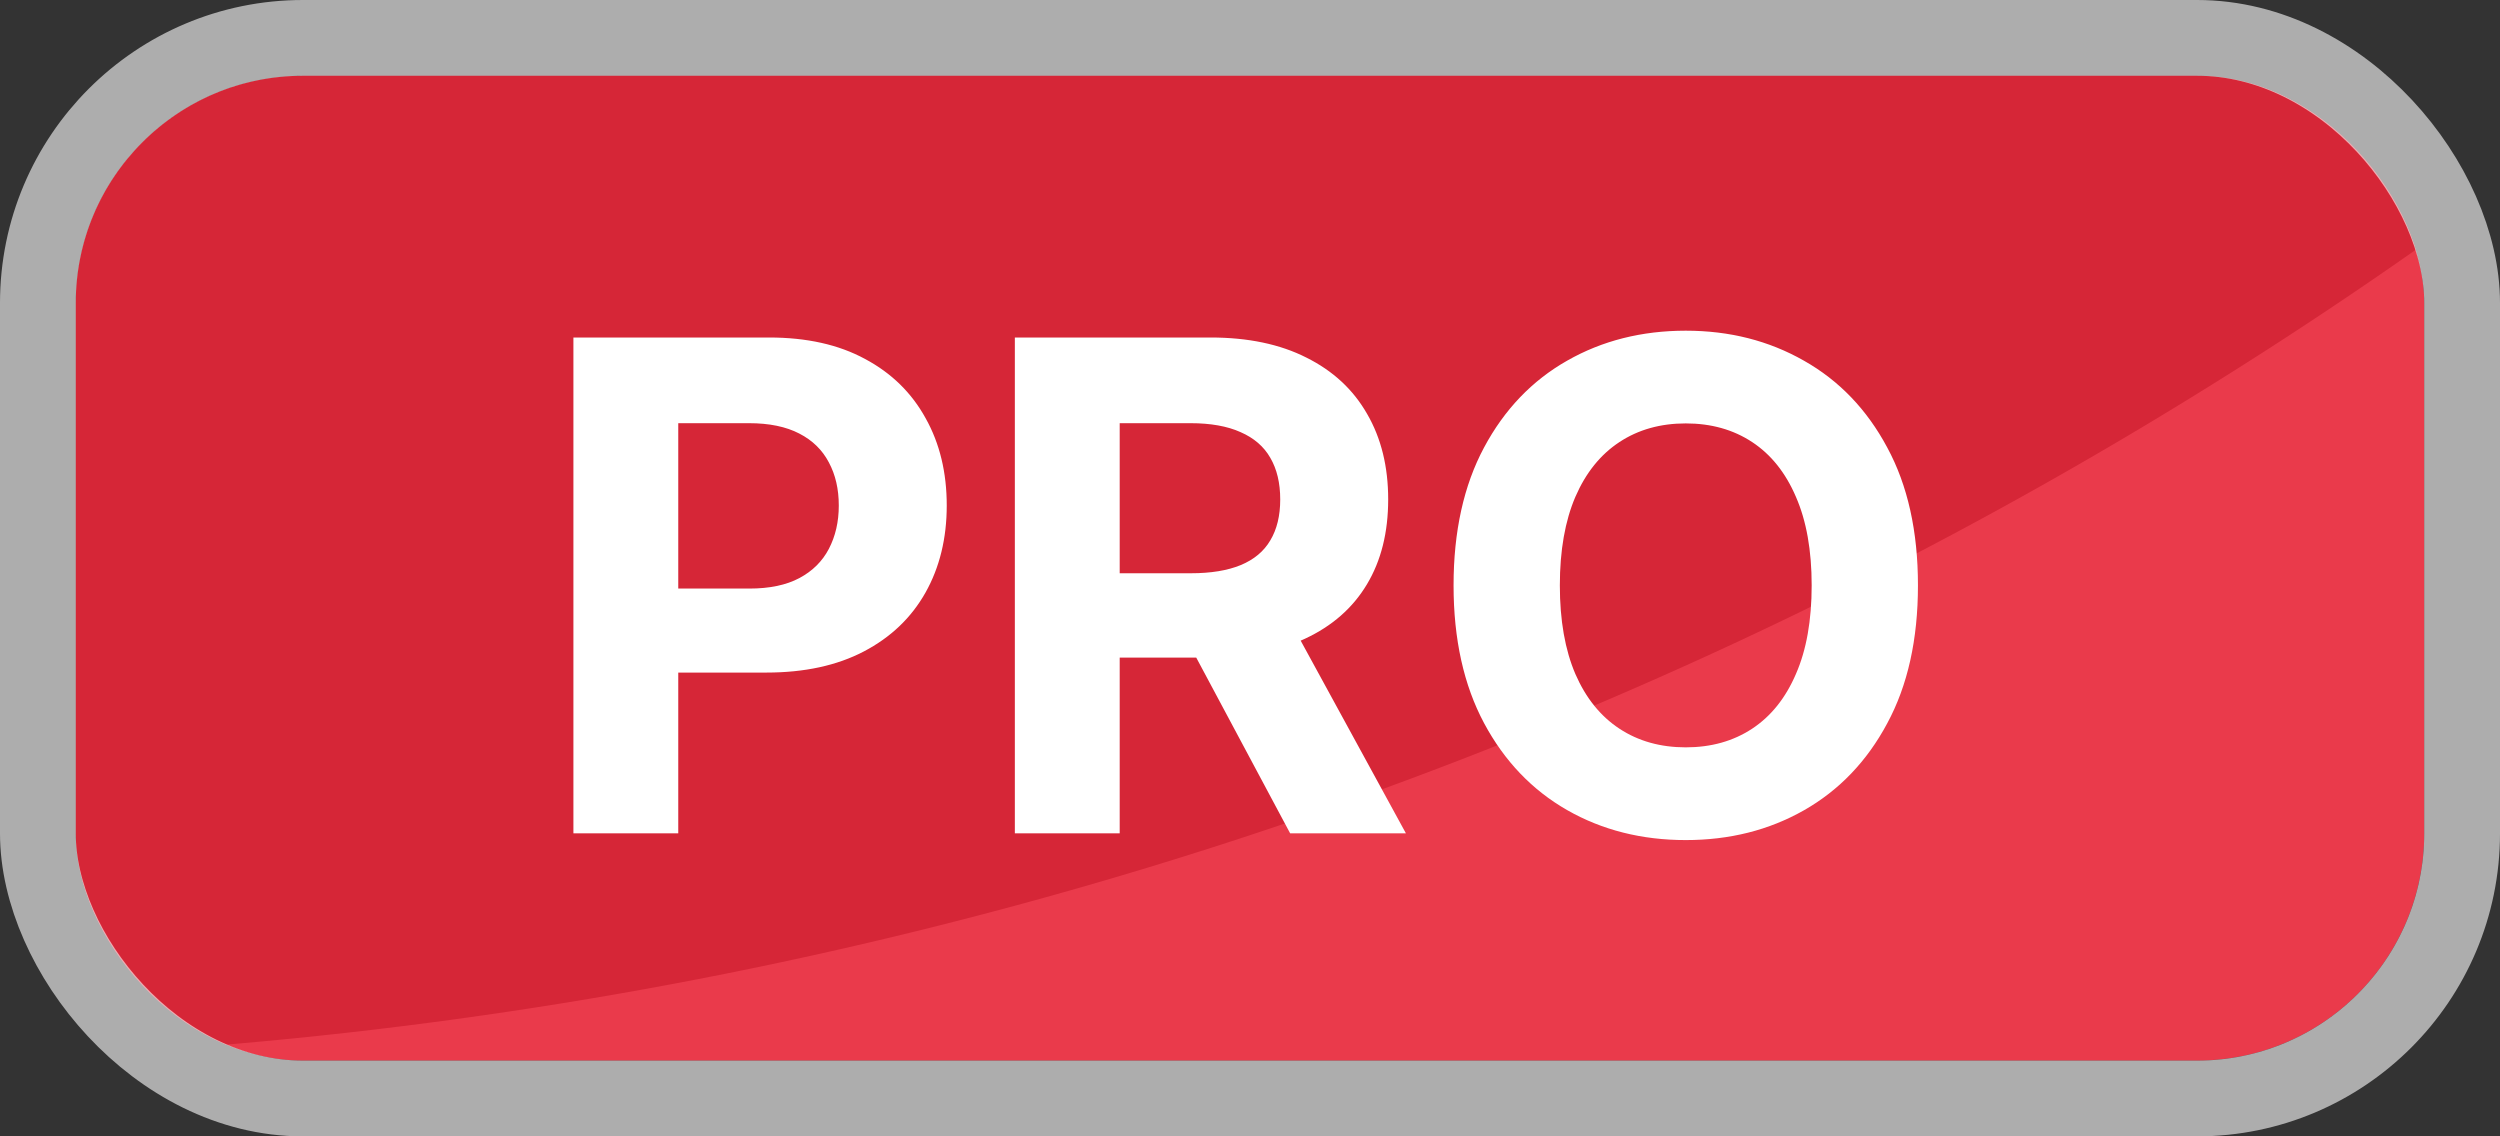 <svg width="33" height="15" viewBox="0 0 33 15" fill="none" xmlns="http://www.w3.org/2000/svg">
<rect x="0" y="0" width="33" height="15" fill="#333333" stroke="none"/>
<g clip-path="url(#clip0_407_12766)">
<rect x="1" y="1" width="31" height="13" rx="3" fill="#EA3A4B"/>
<circle cx="-2" cy="-45" r="59" fill="#D62637"/>
<path d="M7.569 11V4.455H10.151C10.648 4.455 11.071 4.549 11.42 4.739C11.77 4.926 12.036 5.188 12.219 5.522C12.405 5.854 12.497 6.238 12.497 6.673C12.497 7.107 12.403 7.491 12.216 7.823C12.028 8.156 11.757 8.414 11.401 8.6C11.047 8.785 10.619 8.878 10.116 8.878H8.47V7.769H9.892C10.159 7.769 10.378 7.723 10.551 7.631C10.726 7.538 10.855 7.409 10.941 7.245C11.028 7.078 11.072 6.888 11.072 6.673C11.072 6.455 11.028 6.266 10.941 6.104C10.855 5.94 10.726 5.813 10.551 5.723C10.376 5.632 10.155 5.586 9.886 5.586H8.953V11H7.569ZM13.396 11V4.455H15.978C16.473 4.455 16.895 4.543 17.244 4.72C17.596 4.895 17.863 5.143 18.046 5.464C18.232 5.784 18.324 6.16 18.324 6.593C18.324 7.027 18.231 7.401 18.043 7.714C17.856 8.026 17.584 8.264 17.228 8.43C16.874 8.597 16.446 8.68 15.943 8.68H14.214V7.567H15.72C15.984 7.567 16.203 7.531 16.378 7.459C16.553 7.386 16.683 7.278 16.768 7.133C16.855 6.988 16.899 6.808 16.899 6.593C16.899 6.375 16.855 6.192 16.768 6.043C16.683 5.894 16.552 5.781 16.375 5.704C16.2 5.625 15.979 5.586 15.713 5.586H14.78V11H13.396ZM16.931 8.021L18.558 11H17.03L15.438 8.021H16.931ZM25.317 7.727C25.317 8.441 25.182 9.048 24.911 9.549C24.643 10.05 24.276 10.432 23.812 10.696C23.349 10.959 22.83 11.089 22.252 11.089C21.671 11.089 21.148 10.957 20.686 10.693C20.224 10.429 19.858 10.046 19.59 9.546C19.322 9.045 19.187 8.439 19.187 7.727C19.187 7.013 19.322 6.406 19.59 5.906C19.858 5.405 20.224 5.023 20.686 4.761C21.148 4.497 21.671 4.365 22.252 4.365C22.83 4.365 23.349 4.497 23.812 4.761C24.276 5.023 24.643 5.405 24.911 5.906C25.182 6.406 25.317 7.013 25.317 7.727ZM23.914 7.727C23.914 7.265 23.845 6.875 23.706 6.558C23.57 6.24 23.377 5.999 23.128 5.835C22.879 5.671 22.587 5.589 22.252 5.589C21.918 5.589 21.626 5.671 21.377 5.835C21.127 5.999 20.933 6.24 20.795 6.558C20.659 6.875 20.59 7.265 20.59 7.727C20.59 8.19 20.659 8.58 20.795 8.897C20.933 9.214 21.127 9.455 21.377 9.619C21.626 9.783 21.918 9.865 22.252 9.865C22.587 9.865 22.879 9.783 23.128 9.619C23.377 9.455 23.57 9.214 23.706 8.897C23.845 8.58 23.914 8.19 23.914 7.727Z" fill="white"/>
</g>
<rect x="0.5" y="0.5" width="32" height="14" rx="3.5" stroke="white" stroke-opacity="0.6"/>
<defs>
<clipPath id="clip0_407_12766">
<rect x="1" y="1" width="31" height="13" rx="3" fill="white"/>
</clipPath>
</defs>
</svg>
